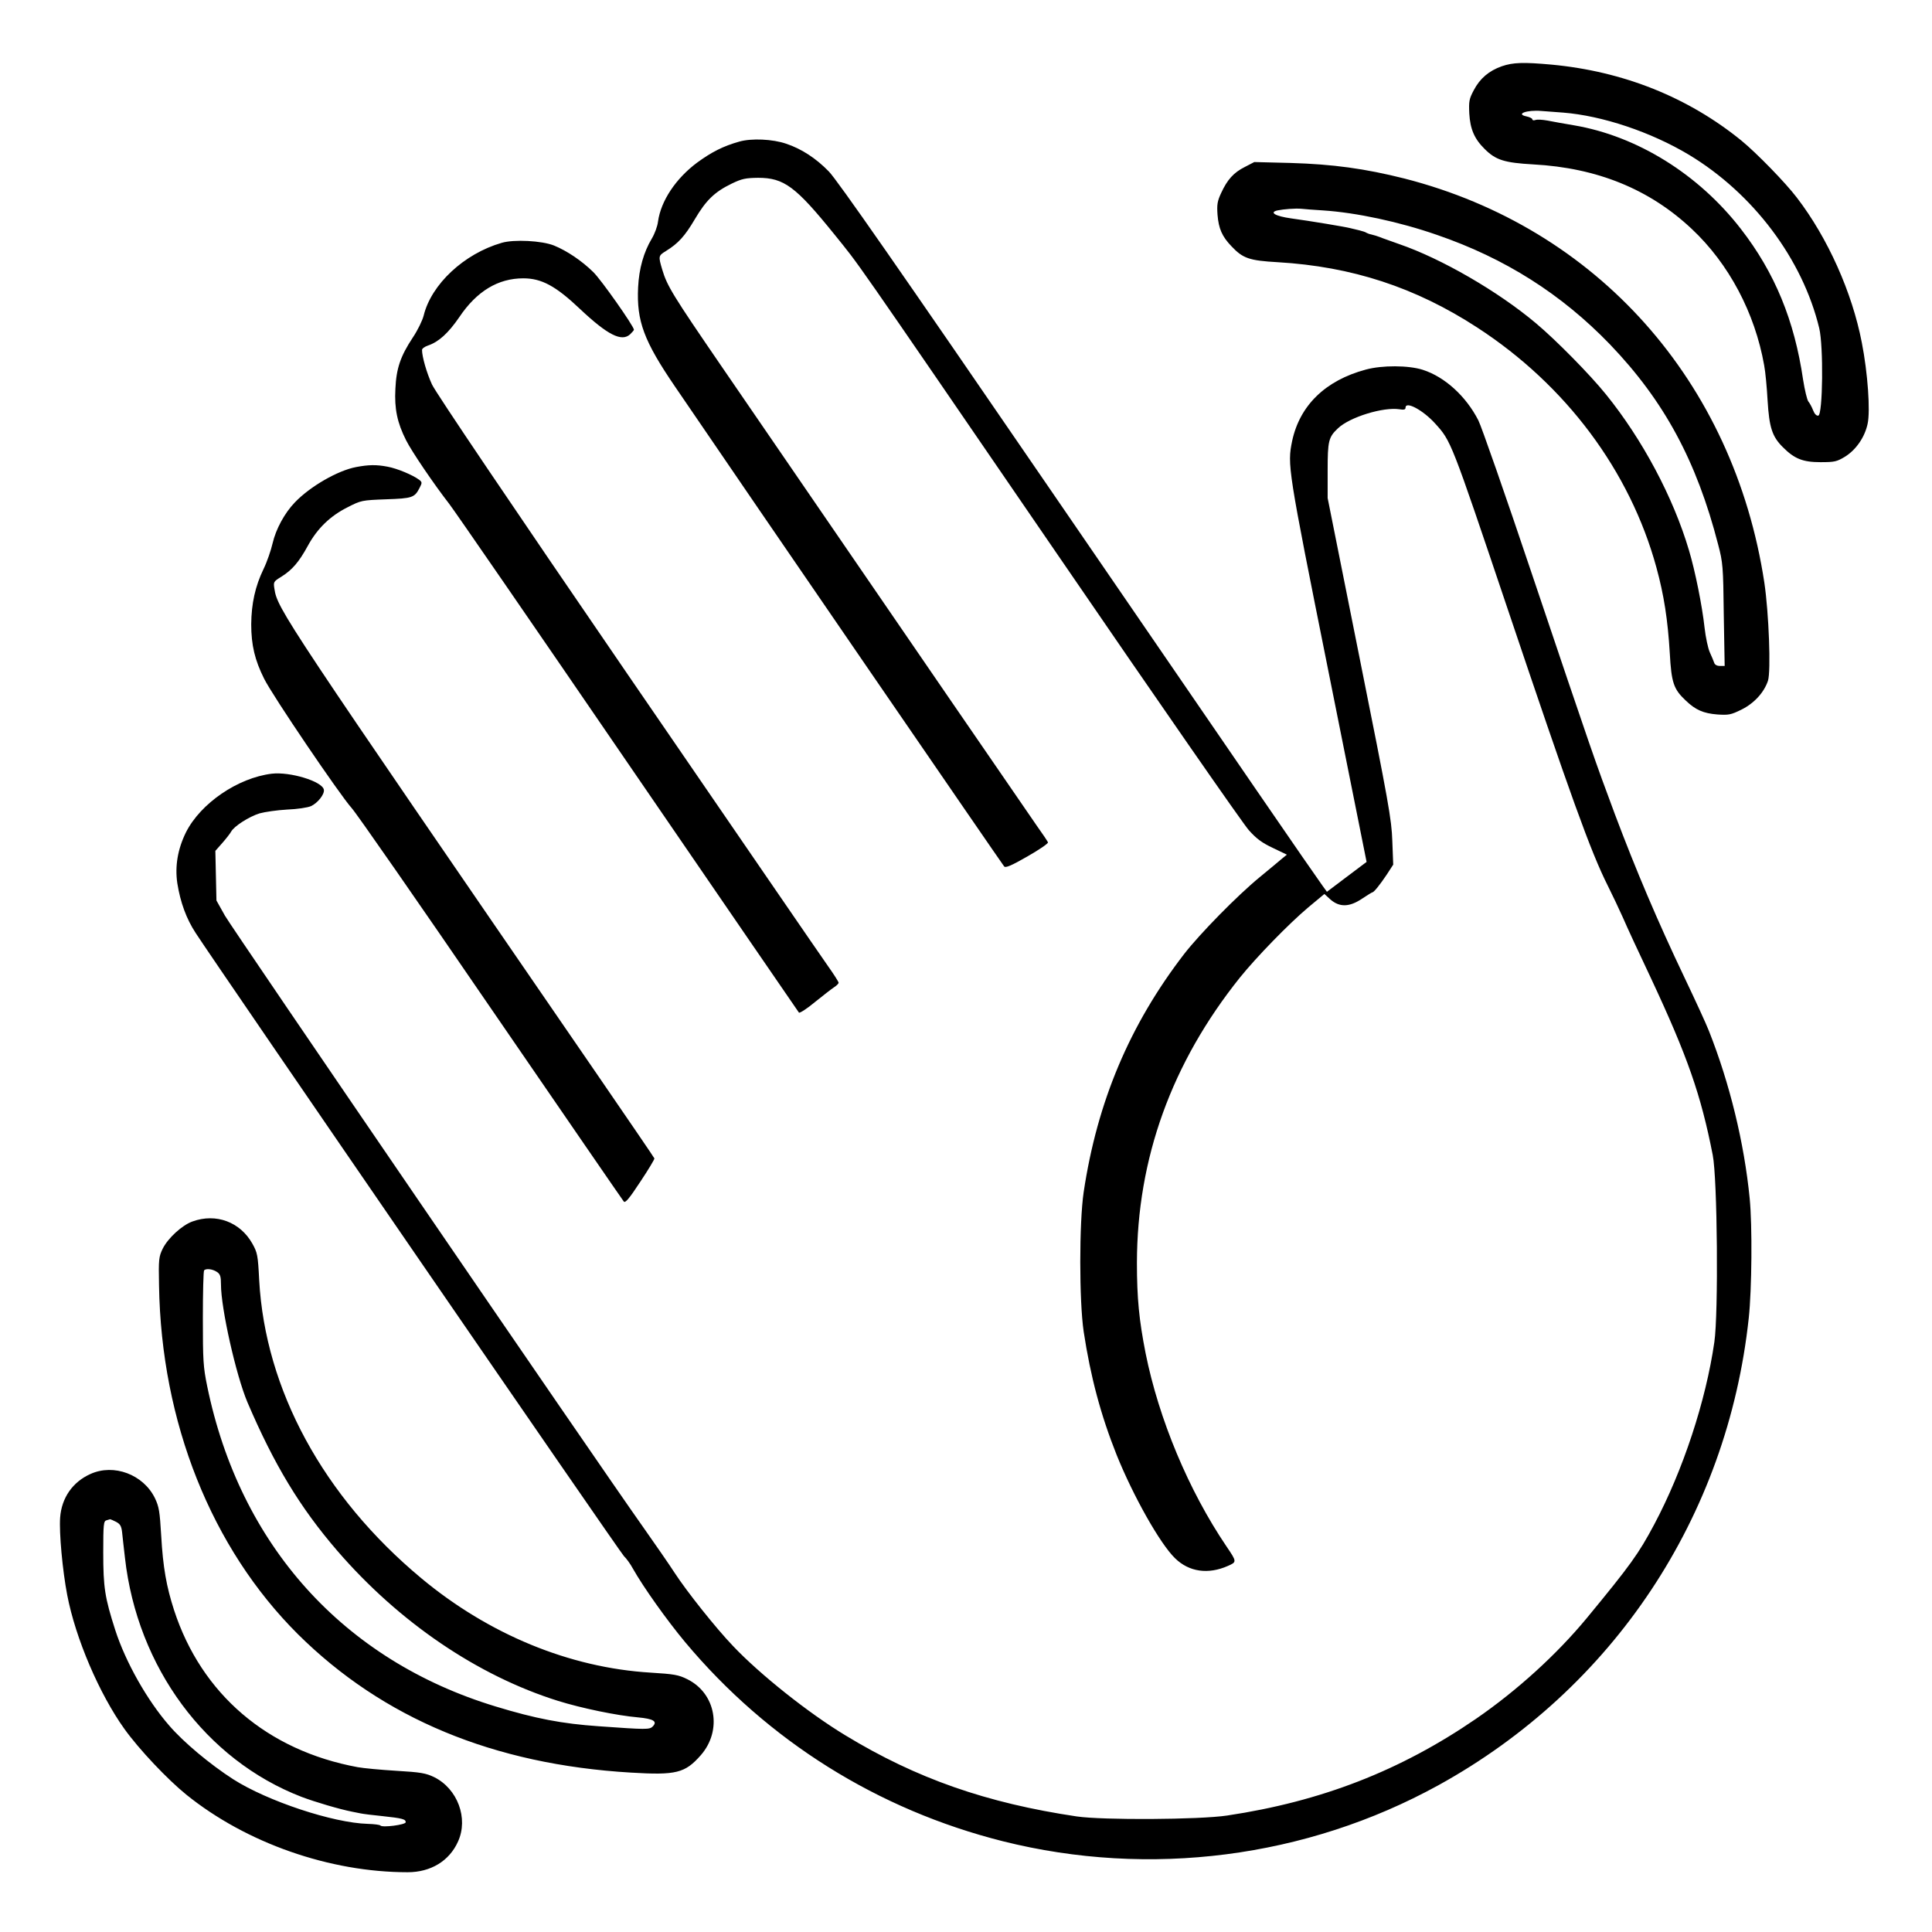 <?xml version="1.0" standalone="no"?>
<!DOCTYPE svg PUBLIC "-//W3C//DTD SVG 20010904//EN"
 "http://www.w3.org/TR/2001/REC-SVG-20010904/DTD/svg10.dtd">
<svg version="1.0" xmlns="http://www.w3.org/2000/svg"
 width="2048pt" height="2048pt" viewBox="0 0 2048 2048"
 preserveAspectRatio="xMidYMid meet">
<g transform="translate(0,2048) scale(0.192,-0.192)"
fill="#000000" stroke="none">
<path d="M8292 10301 c-71 -25 -121 -67 -155 -132 -26 -49 -28 -61 -25 -129 5
-86 28 -140 85 -196 61 -61 109 -76 268 -85 353 -19 642 -137 875 -356 205
-192 349 -464 400 -753 7 -36 15 -123 19 -195 9 -148 25 -199 85 -258 63 -63
109 -82 207 -82 78 0 90 3 135 30 61 38 109 107 125 181 16 70 1 283 -32 450
-53 275 -187 576 -358 799 -63 83 -222 246 -306 315 -295 240 -653 383 -1050
420 -154 14 -212 12 -273 -9z m338 -256 c216 -17 485 -107 695 -233 355 -214
627 -576 719 -957 24 -99 20 -478 -5 -483 -10 -2 -21 9 -29 30 -7 18 -19 40
-26 48 -7 9 -20 63 -29 120 -48 329 -157 592 -343 832 -234 303 -574 514 -923
573 -52 9 -117 20 -145 26 -28 5 -58 7 -67 3 -9 -3 -17 -2 -17 4 0 5 -14 12
-32 16 -63 13 2 37 82 30 25 -2 79 -6 120 -9z M4082 9885 c-89 -25 -152 -57
-233 -116 -118 -88 -200 -211 -216 -325 -3 -27 -19 -69 -34 -94 -45 -75 -71
-166 -76 -270 -9 -186 32 -296 204 -548 447 -657 1808 -2639 1817 -2649 8 -9
39 4 128 55 65 37 116 72 114 78 -3 7 -31 49 -64 95 -50 72 -641 932 -1739
2534 -270 394 -300 443 -327 534 -22 74 -21 76 21 102 68 42 104 82 159 175
62 105 109 151 204 197 56 27 76 31 145 32 144 0 208 -48 423 -314 146 -182
49 -42 1232 -1768 549 -802 1024 -1486 1055 -1520 42 -47 73 -70 133 -98 l77
-37 -26 -21 c-14 -12 -70 -59 -125 -104 -123 -101 -328 -310 -416 -423 -301
-391 -480 -815 -555 -1315 -25 -170 -25 -600 0 -770 38 -250 94 -460 182 -681
92 -228 240 -491 323 -571 77 -75 182 -90 291 -42 50 22 50 23 -7 107 -210
310 -374 704 -447 1067 -36 183 -48 303 -48 500 1 575 191 1103 569 1575 92
114 269 296 377 387 l89 74 34 -31 c50 -43 104 -42 174 5 29 19 54 35 57 35 8
0 42 42 80 99 l35 54 -5 131 c-4 119 -20 209 -181 1012 l-176 881 0 152 c0
164 5 184 57 233 65 62 251 119 340 105 24 -4 33 -2 33 9 0 38 96 -13 163 -87
89 -98 87 -93 399 -1019 349 -1036 460 -1345 554 -1532 25 -50 63 -130 84
-177 20 -47 90 -198 155 -335 202 -432 276 -644 341 -976 26 -130 32 -876 9
-1033 -47 -326 -173 -708 -332 -1007 -87 -163 -130 -223 -374 -519 -165 -199
-382 -397 -610 -554 -417 -286 -853 -456 -1374 -534 -153 -23 -687 -26 -830
-5 -498 74 -885 209 -1278 448 -205 124 -471 336 -619 492 -96 100 -257 303
-324 406 -27 42 -106 156 -175 254 -269 380 -2262 3295 -2307 3373 l-47 84 -3
137 -3 137 38 43 c21 24 43 52 49 63 16 30 99 83 157 101 29 8 97 18 152 21
55 2 114 11 132 19 37 17 76 66 71 91 -9 46 -187 100 -288 88 -187 -23 -392
-163 -473 -323 -46 -93 -62 -188 -48 -282 17 -106 50 -196 101 -274 139 -213
2346 -3424 2365 -3441 12 -11 35 -42 50 -70 57 -101 187 -284 288 -405 456
-545 1063 -925 1754 -1099 810 -203 1675 -92 2404 309 965 532 1596 1481 1714
2580 17 157 20 512 5 661 -30 305 -110 634 -225 924 -15 39 -77 173 -137 299
-145 304 -265 586 -382 897 -113 303 -122 329 -461 1335 -144 429 -276 807
-293 840 -68 133 -185 240 -307 279 -78 25 -224 26 -315 1 -223 -60 -364 -198
-406 -394 -27 -132 -25 -148 199 -1265 l212 -1059 -109 -82 -110 -83 -26 36
c-64 89 -424 613 -1502 2186 -832 1214 -1176 1708 -1222 1755 -71 73 -151 125
-235 153 -75 26 -192 31 -259 12z M6873 9745 c-62 -31 -97 -70 -131 -144 -21
-45 -24 -64 -20 -120 6 -76 25 -120 77 -174 63 -67 98 -79 256 -88 409 -24
760 -139 1100 -360 490 -318 844 -792 990 -1325 42 -153 63 -290 74 -474 9
-163 21 -198 88 -261 54 -52 98 -71 175 -77 62 -4 74 -2 133 27 70 35 124 94
146 159 17 52 5 374 -20 542 -169 1111 -924 1959 -1987 2231 -219 55 -394 79
-629 86 l-200 5 -52 -27z m431 -240 c184 -12 422 -63 629 -135 376 -129 688
-327 956 -605 299 -312 478 -643 597 -1105 26 -99 28 -120 31 -387 l5 -283
-27 0 c-16 0 -28 7 -31 18 -3 9 -14 35 -24 57 -10 22 -23 83 -29 136 -13 120
-52 314 -86 427 -87 294 -258 614 -459 862 -87 108 -276 300 -386 392 -209
176 -522 357 -755 437 -49 18 -97 34 -105 38 -16 6 -31 11 -52 16 -7 1 -17 5
-23 8 -5 4 -23 10 -40 14 -16 4 -39 9 -50 12 -26 7 -217 39 -327 54 -86 12
-123 33 -75 44 34 7 99 12 132 9 17 -2 70 -6 119 -9z M2770 9326 c-208 -60
-389 -229 -431 -402 -7 -27 -33 -81 -60 -121 -68 -103 -91 -170 -96 -283 -6
-110 10 -187 59 -284 31 -62 154 -243 238 -351 26 -33 469 -676 985 -1430 516
-753 942 -1374 946 -1379 4 -4 44 21 88 58 45 36 92 73 106 82 14 9 25 20 25
25 0 5 -26 46 -58 91 -33 46 -530 771 -1107 1612 -640 934 -1060 1556 -1080
1600 -29 63 -55 153 -55 191 0 7 15 18 33 24 59 20 112 68 173 157 96 143 214
214 353 214 101 0 179 -42 313 -169 153 -144 230 -183 277 -140 11 11 21 22
21 25 0 19 -182 278 -225 319 -63 62 -145 117 -216 146 -67 27 -221 35 -289
15z M1966 8088 c-101 -19 -254 -107 -338 -195 -57 -59 -105 -148 -123 -226 -9
-39 -31 -103 -50 -142 -46 -95 -67 -191 -68 -305 0 -115 20 -198 71 -300 45
-92 419 -643 483 -714 26 -28 372 -526 769 -1106 398 -580 728 -1060 734
-1067 8 -10 30 16 91 109 44 66 79 124 78 129 -1 4 -146 216 -321 471 -1731
2519 -1760 2562 -1777 2674 -6 38 -5 40 39 67 59 37 97 81 146 171 52 95 123
164 219 212 74 38 79 39 212 44 146 5 158 9 186 64 14 27 14 31 -3 44 -35 26
-120 62 -174 72 -62 12 -106 11 -174 -2z M1063 3923 c-57 -20 -136 -92 -165
-151 -21 -44 -23 -57 -20 -202 12 -756 289 -1450 767 -1926 469 -465 1079
-719 1839 -764 249 -15 298 -3 385 96 120 137 84 342 -75 420 -48 24 -73 28
-202 36 -447 27 -894 211 -1267 522 -540 450 -861 1040 -894 1645 -7 139 -10
152 -38 202 -67 119 -200 169 -330 122z m135 -279 c18 -12 22 -25 22 -69 0
-132 83 -501 146 -650 147 -344 290 -581 496 -820 341 -395 775 -690 1219
-829 128 -40 325 -81 441 -91 86 -8 109 -22 82 -50 -18 -18 -33 -18 -299 1
-202 14 -348 42 -568 109 -841 255 -1413 891 -1593 1768 -22 107 -24 142 -24
376 0 142 3 261 7 264 11 12 48 7 71 -9z M500 2529 c-99 -44 -160 -132 -168
-241 -6 -84 13 -291 39 -427 46 -240 177 -546 316 -740 81 -113 237 -278 342
-363 331 -267 791 -428 1222 -428 127 0 230 62 278 170 58 128 -3 291 -132
355 -46 22 -73 27 -208 35 -84 5 -181 14 -214 20 -499 92 -863 404 -1014 867
-42 130 -61 235 -71 411 -8 135 -12 160 -35 208 -64 130 -226 191 -355 133z
m140 -264 c23 -12 30 -23 34 -57 2 -24 10 -88 16 -143 68 -603 446 -1115 975
-1319 77 -29 209 -68 280 -82 11 -2 31 -6 45 -9 14 -3 68 -10 120 -15 112 -12
130 -17 130 -34 0 -14 -130 -31 -140 -18 -3 4 -34 8 -69 9 -192 5 -555 126
-743 246 -129 83 -275 205 -354 297 -122 140 -241 351 -298 528 -57 178 -66
233 -66 427 0 157 2 174 18 178 9 3 18 5 20 6 2 0 16 -6 32 -14z"/>
</g>
</svg>
